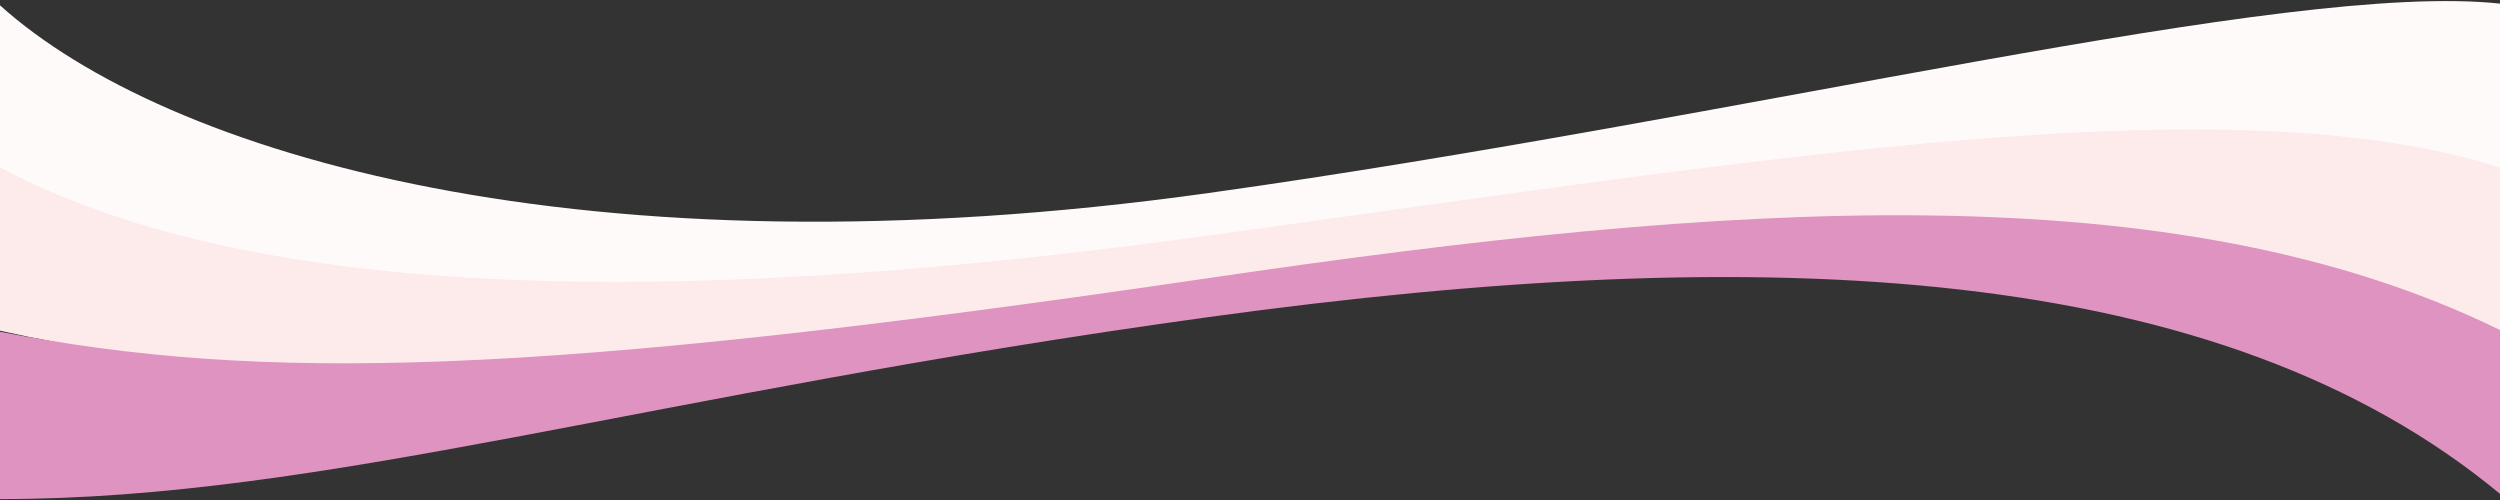 <svg xmlns="http://www.w3.org/2000/svg" xmlns:xlink="http://www.w3.org/1999/xlink" width="1440px" height="288px" viewBox="0 0 1440 288" version="1.1">
    <rect x="0" y="0" width="1440" height="288" fill="#333333" stroke="none"/>
    <!-- Generator: Sketch 48.2 (47327) - http://www.bohemiancoding.com/sketch -->
    <title>wave-banner</title>
    <desc>Created with Sketch.</desc>
    <defs/>
    <g id="Page-1" stroke="none" stroke-width="1" fill="none" fill-rule="evenodd">
        <g id="wave-banner" fill-rule="nonzero">
            <path d="M1440,87.082 C1243.753,41.052 1006.299,83.813 696.095,127.183 C336.419,177.469 117.807,159.65 0,94.082 L0,190.469 C180.953,231.187 371.284,214.384 696.095,169.65 C1020.905,124.916 1245.708,110.941 1440,198.469 L1440,87.082 Z" id="Path-2-Copy-2" fill="#FDEBEB"/>
            <path d="M1440,2.082 C1316.813,-11.064 1006.299,67.813 696.095,111.183 C336.419,161.469 95.373,88.835 0,3.082 L0,96.469 C138.597,169.95 371.284,180.384 696.095,135.65 C1020.905,90.916 1283.587,46.823 1440,96.469 L1440,2.082 Z" id="Path-2-Copy-2" fill="#FFFAFA"/>
            <path d="M1440,190.082 C1252.135,98.165 996.231,115.979 696.095,160.183 C306.115,217.619 150.153,220.082 0,191.082 L0,287.469 C186.953,287.469 371.284,227.384 696.095,182.65 C1020.905,137.916 1279.303,151.351 1440,284.469 L1440,190.082 Z" id="Path-2-Copy-2" fill="#DE93C1"/>
        </g>
    </g>
</svg>